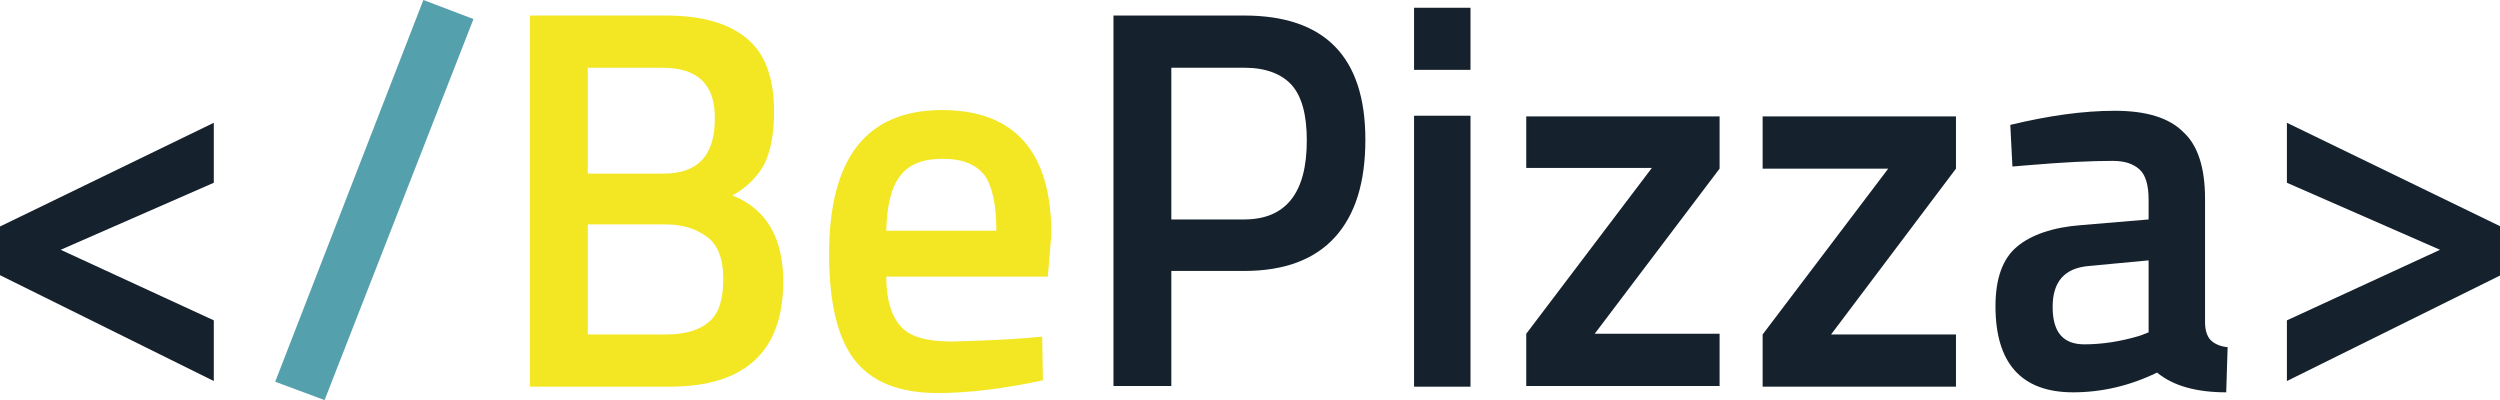 <?xml version="1.0" encoding="utf-8"?>
<!-- Generator: Adobe Illustrator 24.3.0, SVG Export Plug-In . SVG Version: 6.00 Build 0)  -->
<svg version="1.1" id="Calque_1" xmlns="http://www.w3.org/2000/svg" xmlns:xlink="http://www.w3.org/1999/xlink" x="0px" y="0px"
	 viewBox="0 0 354.3 56.7" style="enable-background:new 0 0 354.3 56.7;" xml:space="preserve">
<style type="text/css">
	.st0{fill:#15222D;}
	.st1{fill:#55A0AD;}
	.st2{fill:#F3E623;}
</style>
<g>
	<path class="st0" d="M30.3,25.9L8.6,35.4l21.7,10v8.6L0,39v-6.9l30.3-14.7V25.9z"/>
	<path class="st1" d="M39,54.1L60,0l7.1,2.7L46,56.7L39,54.1z"/>
	<path class="st2" d="M75.1,2.2h19.2c5.2,0,9,1.1,11.6,3.3c2.6,2.2,3.8,5.6,3.8,10.4c0,3.1-0.5,5.6-1.4,7.4c-1,1.8-2.5,3.3-4.5,4.4
		c4.8,1.9,7.2,6,7.2,12.2c0,9.9-5.4,14.9-16.1,14.9H75.1V2.2z M93.9,9.6H83.3v15h10.8c4.8,0,7.2-2.6,7.2-7.7
		C101.4,12,98.9,9.6,93.9,9.6z M94.3,31.8h-11v15.6h11.1c2.7,0,4.7-0.6,6.1-1.8c1.4-1.2,2-3.2,2-6.1c0-2.9-0.8-4.9-2.4-6
		C98.6,32.4,96.7,31.8,94.3,31.8z"/>
	<path class="st2" d="M145.6,47.9l2.1-0.2l0.1,6.2c-5.6,1.2-10.6,1.8-14.9,1.8c-5.5,0-9.4-1.6-11.8-4.7c-2.4-3.1-3.6-8.1-3.6-15
		c0-13.6,5.3-20.4,16-20.4c10.3,0,15.5,5.9,15.5,17.6l-0.5,6h-22.9c0,3.2,0.7,5.5,2,7c1.3,1.5,3.7,2.2,7.2,2.2
		C138.3,48.3,141.9,48.2,145.6,47.9z M141.2,32.7c0-3.8-0.6-6.4-1.7-7.9c-1.2-1.5-3.1-2.3-5.9-2.3c-2.8,0-4.8,0.8-6,2.4
		c-1.3,1.6-1.9,4.2-2,7.8H141.2z"/>
	<path class="st0" d="M176.3,38.4H166v16.3h-8.2V2.2h18.5c11.5,0,17.2,5.9,17.2,17.6c0,6-1.4,10.6-4.3,13.8
		C186.3,36.8,182,38.4,176.3,38.4z M166,31.1h10.3c5.9,0,8.9-3.7,8.9-11.2c0-3.6-0.7-6.2-2.1-7.8c-1.4-1.6-3.7-2.5-6.7-2.5H166V31.1
		z"/>
	<path class="st0" d="M200.4,9.9V1.1h8v8.8H200.4z M200.4,54.8V16.4h8v38.4H200.4z"/>
	<path class="st0" d="M216.3,23.9v-7.4h27.4v7.4L226,47.3h17.7v7.4h-27.4v-7.4l17.8-23.5H216.3z"/>
	<path class="st0" d="M249.8,23.9v-7.4h27.4v7.4l-17.7,23.5h17.7v7.4h-27.4v-7.4l17.8-23.5H249.8z"/>
	<path class="st0" d="M312.5,28.2v17.5c0,1.1,0.3,2,0.8,2.5c0.5,0.5,1.3,0.9,2.4,1l-0.2,6.4c-4.2,0-7.5-0.9-9.8-2.8
		c-3.9,1.9-7.9,2.8-11.9,2.8c-7.3,0-11-4.1-11-12.2c0-3.9,1-6.7,3-8.4c2-1.7,5.1-2.8,9.2-3.1l9.5-0.8v-2.8c0-2-0.4-3.5-1.3-4.3
		c-0.9-0.8-2.1-1.2-3.8-1.2c-3.1,0-7.1,0.2-11.8,0.6l-2.4,0.2l-0.3-5.9c5.4-1.3,10.3-2,14.8-2s7.7,1,9.7,3
		C311.5,20.6,312.5,23.8,312.5,28.2z M296,37.7c-3.4,0.3-5.1,2.2-5.1,5.8s1.5,5.3,4.5,5.3c2.5,0,5.1-0.4,7.8-1.2l1.3-0.5V36.9
		L296,37.7z"/>
	<path class="st0" d="M345.8,35.4l-21.7-9.5v-8.5l30.3,14.7V39l-30.3,15v-8.6L345.8,35.4z"/>
</g>
</svg>
